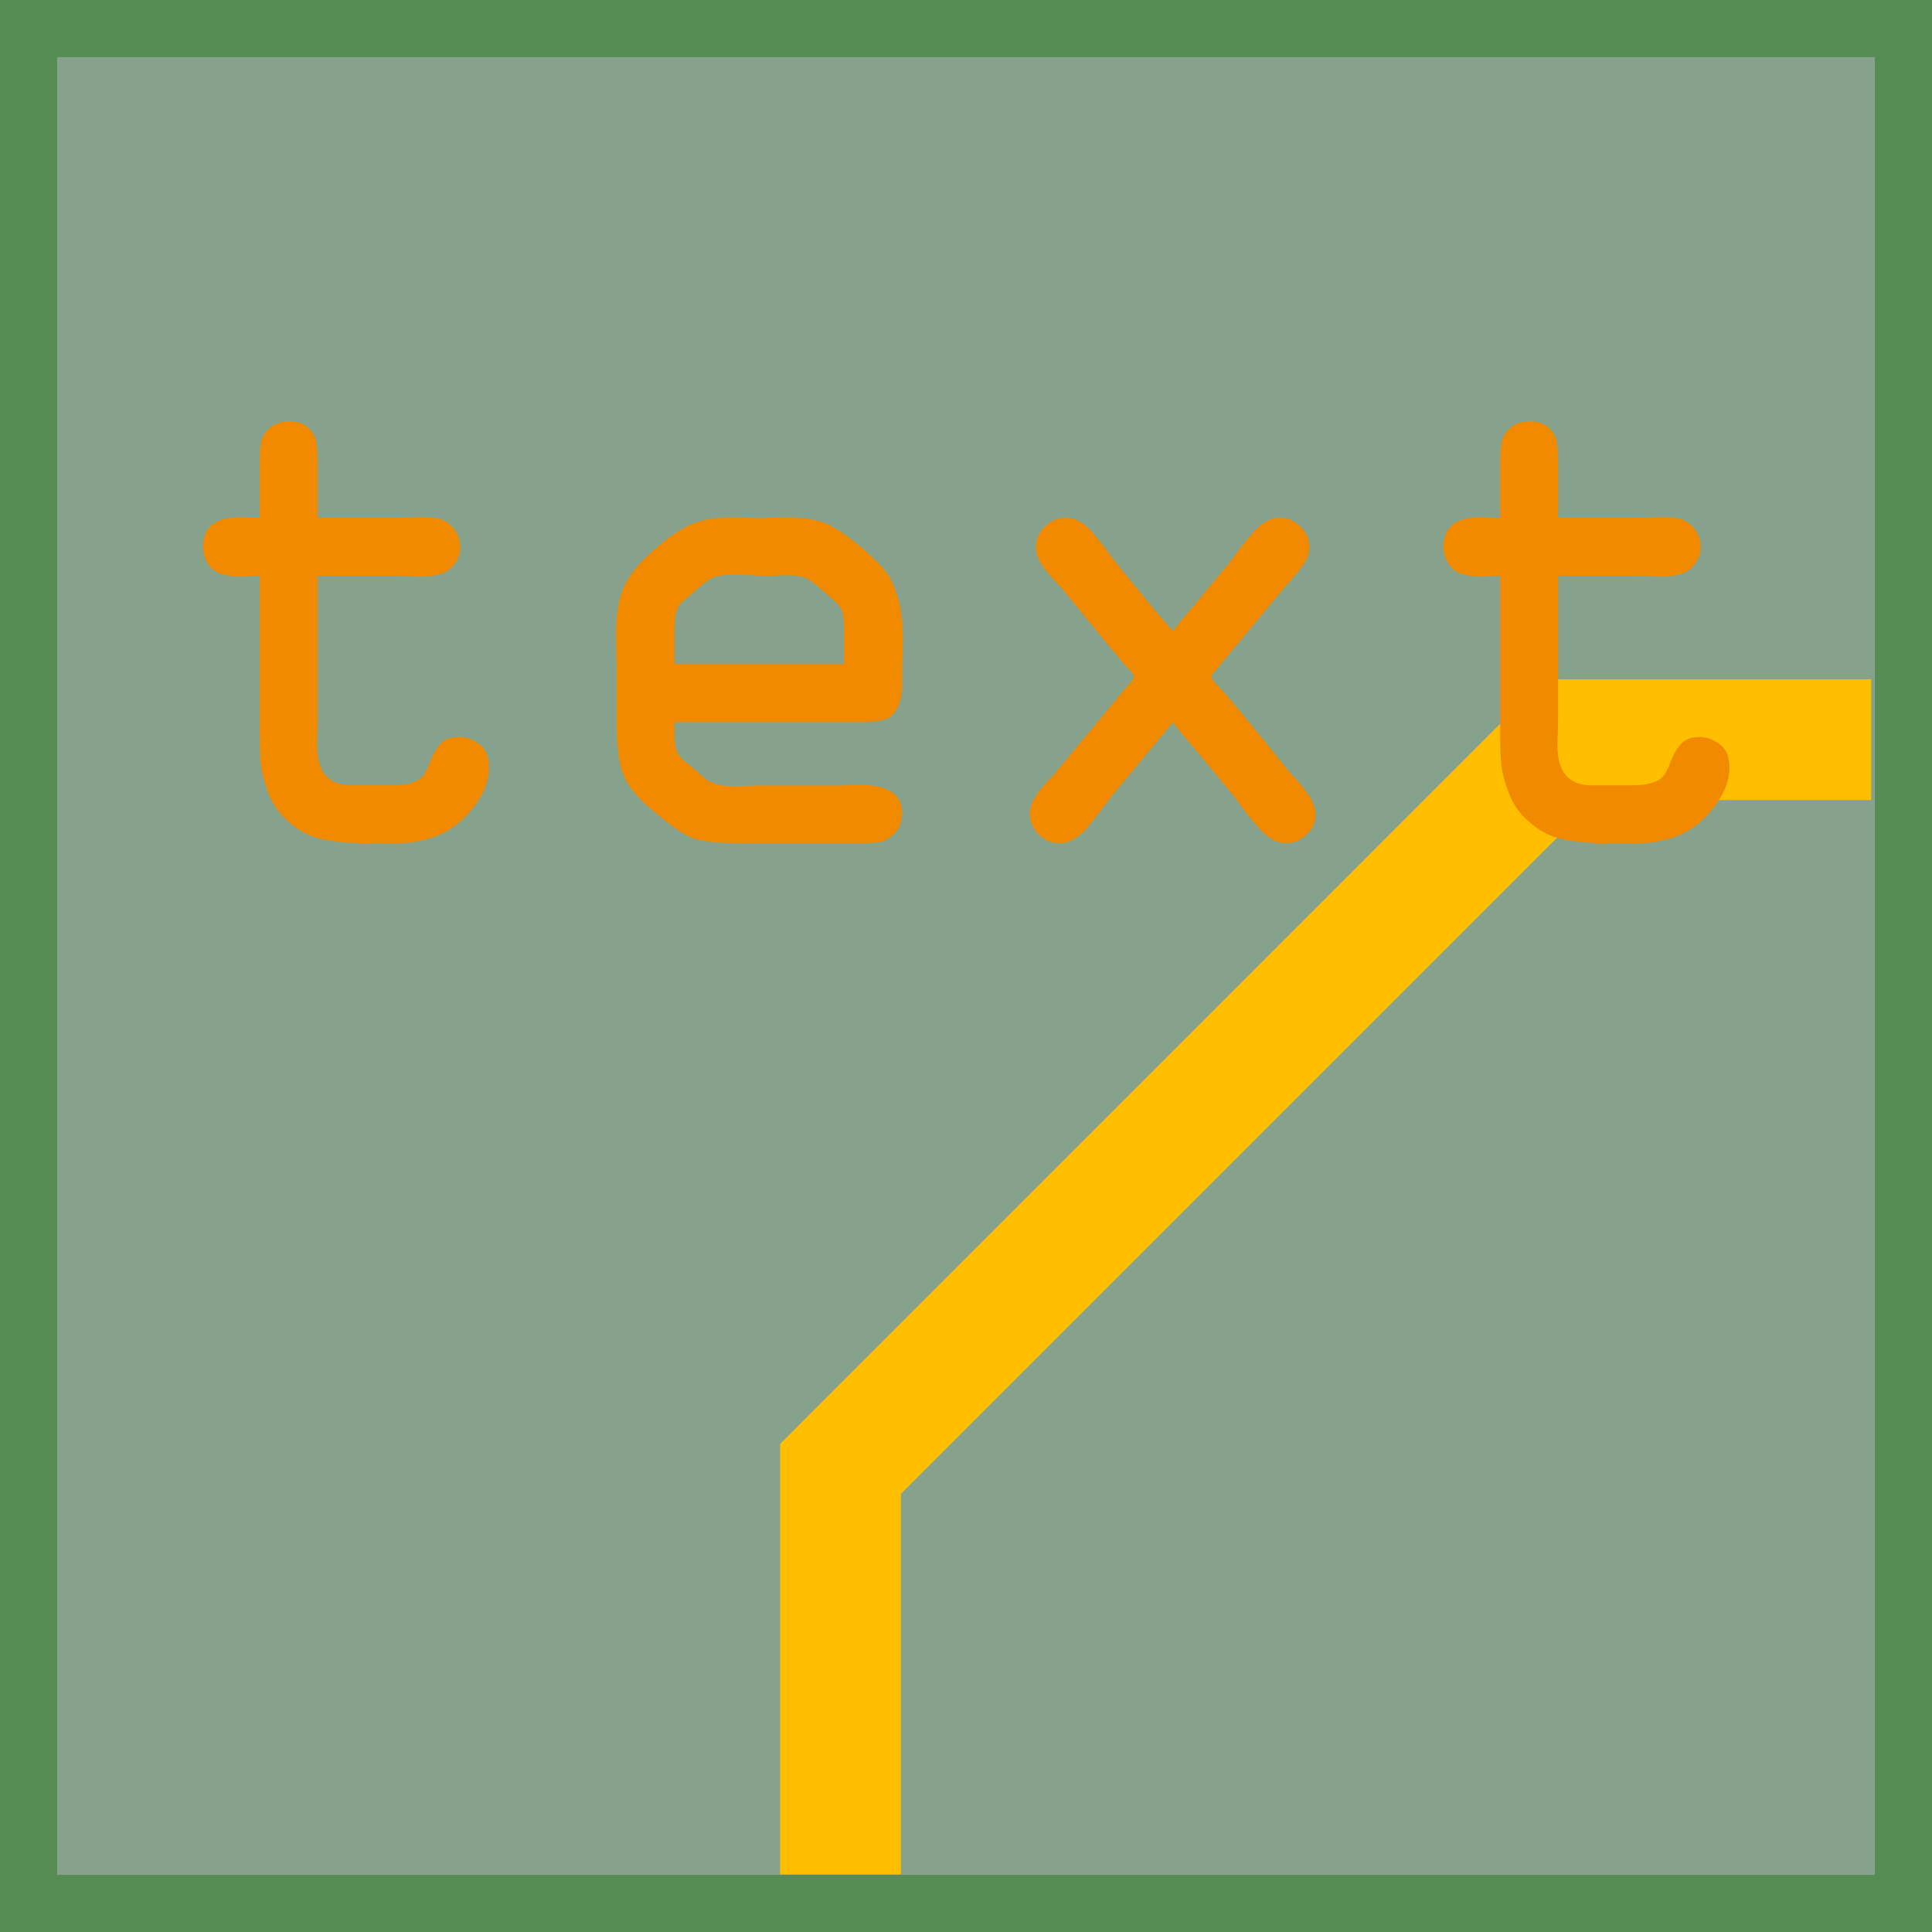 <?xml version="1.0" encoding="utf-8"?>
<!-- Generator: Adobe Illustrator 14.0.0, SVG Export Plug-In . SVG Version: 6.00 Build 43363)  -->
<!DOCTYPE svg PUBLIC "-//W3C//DTD SVG 1.1 Basic//EN" "http://www.w3.org/Graphics/SVG/1.1/DTD/svg11-basic.dtd">
<svg version="1.1" baseProfile="basic" id="Ebene_1"
	 xmlns="http://www.w3.org/2000/svg" xmlns:xlink="http://www.w3.org/1999/xlink" x="0px" y="0px" width="32.003px"
	 height="32.003px" viewBox="0 0 32.003 32.003" xml:space="preserve">
<g id="icon">
	
		<rect id="rect2383_3_" x="-0.026" y="-0.026" fill="#86A28C" stroke="#568B53" stroke-width="1.944" width="32.055" height="32.055"/>
	<polyline fill="none" stroke="#FFBF00" stroke-width="2" points="13.923,31.048 13.923,24.332 26.001,12.253 30.995,12.253 	"/>
	<g>
		<path fill="#F28A00" d="M3.361,9.058c0-0.326,0.204-0.49,0.61-0.49c0.04,0,0.097,0.001,0.17,0.005
			c0.073,0.004,0.127,0.005,0.16,0.005v-0.88c0-0.24,0.017-0.393,0.05-0.46c0.094-0.173,0.24-0.26,0.44-0.26
			c0.192,0,0.333,0.083,0.42,0.25c0.033,0.074,0.05,0.234,0.05,0.48v0.87h1.29c0.047,0,0.118-0.001,0.215-0.005
			c0.097-0.004,0.168-0.005,0.215-0.005c0.102,0,0.174,0.003,0.222,0.01c0.133,0.02,0.235,0.079,0.31,0.175s0.11,0.202,0.11,0.315
			c0,0.12-0.047,0.23-0.142,0.33c-0.093,0.1-0.257,0.15-0.488,0.15c-0.048,0-0.119-0.001-0.217-0.005
			C6.679,9.539,6.608,9.538,6.561,9.538h-1.3v2.43c0,0.04-0.002,0.102-0.005,0.185c-0.004,0.084-0.005,0.148-0.005,0.195
			c0,0.44,0.187,0.66,0.56,0.66h0.67c0.24,0,0.403-0.04,0.49-0.12c0.054-0.047,0.102-0.13,0.146-0.25
			c0.043-0.12,0.1-0.222,0.17-0.305c0.068-0.084,0.178-0.125,0.323-0.125c0.113,0,0.225,0.04,0.33,0.12
			c0.106,0.08,0.16,0.206,0.16,0.38c0,0.2-0.068,0.399-0.21,0.6c-0.14,0.2-0.304,0.354-0.49,0.46
			c-0.126,0.073-0.272,0.127-0.438,0.16c-0.167,0.033-0.318,0.048-0.455,0.045s-0.278-0.005-0.425-0.005
			c-0.301,0-0.555-0.023-0.762-0.07c-0.206-0.046-0.396-0.149-0.568-0.31c-0.142-0.127-0.245-0.283-0.315-0.47
			c-0.068-0.187-0.108-0.347-0.12-0.48c-0.01-0.133-0.015-0.323-0.015-0.57v-2.53c-0.033,0-0.089,0.002-0.165,0.005
			C4.06,9.546,4.002,9.548,3.962,9.548c-0.233,0-0.393-0.052-0.477-0.155C3.403,9.29,3.361,9.178,3.361,9.058z"/>
		<path fill="#F28A00" d="M14.941,13.449c0,0.159-0.042,0.279-0.125,0.359s-0.165,0.127-0.245,0.141
			c-0.079,0.013-0.188,0.021-0.329,0.021h-1.881c-0.42,0-0.71-0.026-0.869-0.08c-0.16-0.053-0.396-0.217-0.711-0.49
			c-0.232-0.193-0.387-0.385-0.46-0.574c-0.072-0.19-0.109-0.482-0.109-0.875v-0.86c0-0.061-0.001-0.152-0.005-0.275
			c-0.003-0.123-0.005-0.218-0.005-0.285c0-0.367,0.049-0.646,0.146-0.84s0.265-0.394,0.505-0.6c0.213-0.187,0.408-0.32,0.585-0.4
			s0.405-0.12,0.686-0.12c0.047,0,0.116,0.001,0.21,0.005c0.094,0.003,0.16,0.005,0.2,0.005c0.054,0,0.134-0.001,0.239-0.005
			c0.106-0.004,0.188-0.005,0.24-0.005c0.267,0,0.479,0.03,0.64,0.09c0.161,0.06,0.373,0.204,0.641,0.43
			c0.167,0.146,0.289,0.267,0.365,0.36c0.076,0.093,0.146,0.233,0.204,0.42c0.061,0.187,0.091,0.423,0.091,0.71
			c0,0.086-0.002,0.192-0.006,0.315c-0.003,0.124-0.005,0.266-0.005,0.425c0,0.294-0.08,0.487-0.239,0.58
			c-0.073,0.04-0.246,0.061-0.521,0.061h-3.011v0.22c0,0.113,0.014,0.202,0.04,0.265s0.069,0.119,0.131,0.165
			c0.06,0.047,0.136,0.11,0.229,0.19c0.073,0.066,0.125,0.11,0.155,0.13c0.03,0.021,0.08,0.04,0.149,0.06
			c0.069,0.021,0.158,0.03,0.266,0.03c0.046,0,0.113-0.001,0.2-0.005c0.086-0.003,0.148-0.005,0.188-0.005h1.37
			c0.026,0,0.076-0.002,0.15-0.005c0.073-0.004,0.13-0.005,0.17-0.005C14.694,12.999,14.934,13.148,14.941,13.449z M13.981,10.999
			v-0.55c0-0.133-0.009-0.23-0.024-0.295c-0.017-0.064-0.053-0.12-0.104-0.17c-0.054-0.05-0.127-0.115-0.22-0.195
			c-0.034-0.033-0.07-0.065-0.11-0.095c-0.04-0.03-0.078-0.059-0.114-0.085c-0.036-0.027-0.089-0.047-0.155-0.06
			c-0.066-0.013-0.141-0.02-0.22-0.02c-0.04,0-0.096,0.001-0.165,0.005c-0.07,0.004-0.121,0.005-0.155,0.005
			c-0.053,0-0.143-0.003-0.266-0.01c-0.122-0.007-0.215-0.01-0.274-0.01c-0.166,0-0.288,0.017-0.364,0.05
			c-0.077,0.033-0.195,0.124-0.354,0.27c-0.055,0.046-0.1,0.085-0.136,0.115c-0.036,0.03-0.064,0.063-0.085,0.1
			c-0.021,0.037-0.034,0.085-0.045,0.145c-0.01,0.06-0.016,0.145-0.016,0.25v0.55H13.981z"/>
		<path fill="#F28A00" d="M19.421,11.968c-0.033,0.047-0.153,0.193-0.36,0.44l-0.64,0.77c-0.04,0.054-0.108,0.144-0.205,0.271
			c-0.097,0.126-0.168,0.218-0.215,0.274c-0.047,0.056-0.111,0.112-0.195,0.165c-0.083,0.054-0.168,0.08-0.255,0.08
			c-0.133,0-0.248-0.048-0.345-0.146c-0.098-0.097-0.146-0.212-0.146-0.346c0-0.08,0.023-0.161,0.07-0.245
			c0.047-0.083,0.101-0.156,0.16-0.22c0.059-0.064,0.12-0.128,0.18-0.195l1.21-1.46c0.066-0.066,0.102-0.113,0.102-0.14
			c0.006-0.026-0.027-0.076-0.102-0.15c-0.06-0.06-0.427-0.503-1.1-1.33c-0.101-0.1-0.195-0.208-0.285-0.325
			c-0.09-0.116-0.135-0.231-0.135-0.345c0-0.133,0.05-0.249,0.148-0.345c0.102-0.097,0.214-0.145,0.341-0.145
			c0.146,0,0.283,0.068,0.409,0.205c0.127,0.137,0.247,0.289,0.36,0.455c0.525,0.653,0.863,1.06,1.01,1.22
			c0.047-0.067,0.164-0.21,0.351-0.43l0.631-0.76c0.105-0.16,0.229-0.315,0.364-0.465c0.137-0.15,0.278-0.225,0.426-0.225
			c0.126,0,0.239,0.048,0.34,0.145c0.1,0.097,0.149,0.212,0.149,0.345c0,0.106-0.042,0.215-0.125,0.325
			c-0.084,0.11-0.169,0.212-0.256,0.305l-1.14,1.37c-0.007,0.007-0.018,0.021-0.03,0.04c-0.053,0.047-0.076,0.08-0.069,0.101
			c0,0.033,0.033,0.083,0.101,0.149c0.14,0.141,0.543,0.627,1.21,1.46c0.08,0.074,0.168,0.177,0.265,0.311
			c0.098,0.133,0.146,0.257,0.146,0.37c0,0.126-0.05,0.236-0.15,0.33c-0.1,0.093-0.213,0.14-0.34,0.14
			c-0.146,0-0.29-0.076-0.43-0.23c-0.141-0.152-0.276-0.326-0.41-0.52l-0.66-0.8c-0.213-0.247-0.337-0.396-0.37-0.45H19.421z"/>
		<path fill="#F28A00" d="M23.91,9.058c0-0.326,0.203-0.49,0.609-0.49c0.04,0,0.098,0.001,0.17,0.005
			c0.073,0.004,0.127,0.005,0.16,0.005v-0.88c0-0.24,0.018-0.393,0.05-0.46c0.095-0.173,0.24-0.26,0.44-0.26
			c0.193,0,0.333,0.083,0.42,0.25c0.033,0.074,0.05,0.234,0.05,0.48v0.87h1.29c0.047,0,0.118-0.001,0.215-0.005
			c0.098-0.004,0.168-0.005,0.215-0.005c0.102,0,0.175,0.003,0.222,0.01c0.133,0.02,0.235,0.079,0.31,0.175s0.11,0.202,0.11,0.315
			c0,0.12-0.047,0.23-0.142,0.33c-0.093,0.1-0.257,0.15-0.488,0.15c-0.047,0-0.119-0.001-0.216-0.005
			c-0.098-0.004-0.168-0.005-0.216-0.005h-1.3v2.43c0,0.04-0.002,0.102-0.005,0.185c-0.004,0.084-0.005,0.148-0.005,0.195
			c0,0.44,0.187,0.66,0.56,0.66h0.67c0.24,0,0.403-0.04,0.49-0.12c0.055-0.047,0.103-0.13,0.146-0.25
			c0.043-0.12,0.1-0.222,0.17-0.305c0.068-0.084,0.178-0.125,0.324-0.125c0.112,0,0.224,0.04,0.329,0.12
			c0.106,0.08,0.16,0.206,0.16,0.38c0,0.2-0.068,0.399-0.21,0.6c-0.14,0.2-0.304,0.354-0.489,0.46
			c-0.127,0.073-0.273,0.127-0.439,0.16c-0.167,0.033-0.318,0.048-0.455,0.045s-0.278-0.005-0.425-0.005
			c-0.3,0-0.554-0.023-0.761-0.07c-0.206-0.046-0.396-0.149-0.569-0.31c-0.141-0.127-0.245-0.283-0.315-0.47
			c-0.068-0.187-0.108-0.347-0.119-0.48c-0.011-0.133-0.016-0.323-0.016-0.57v-2.53c-0.033,0-0.089,0.002-0.165,0.005
			c-0.077,0.003-0.135,0.005-0.175,0.005c-0.233,0-0.392-0.052-0.476-0.155C23.952,9.29,23.91,9.178,23.91,9.058z"/>
	</g>
</g>
</svg>
